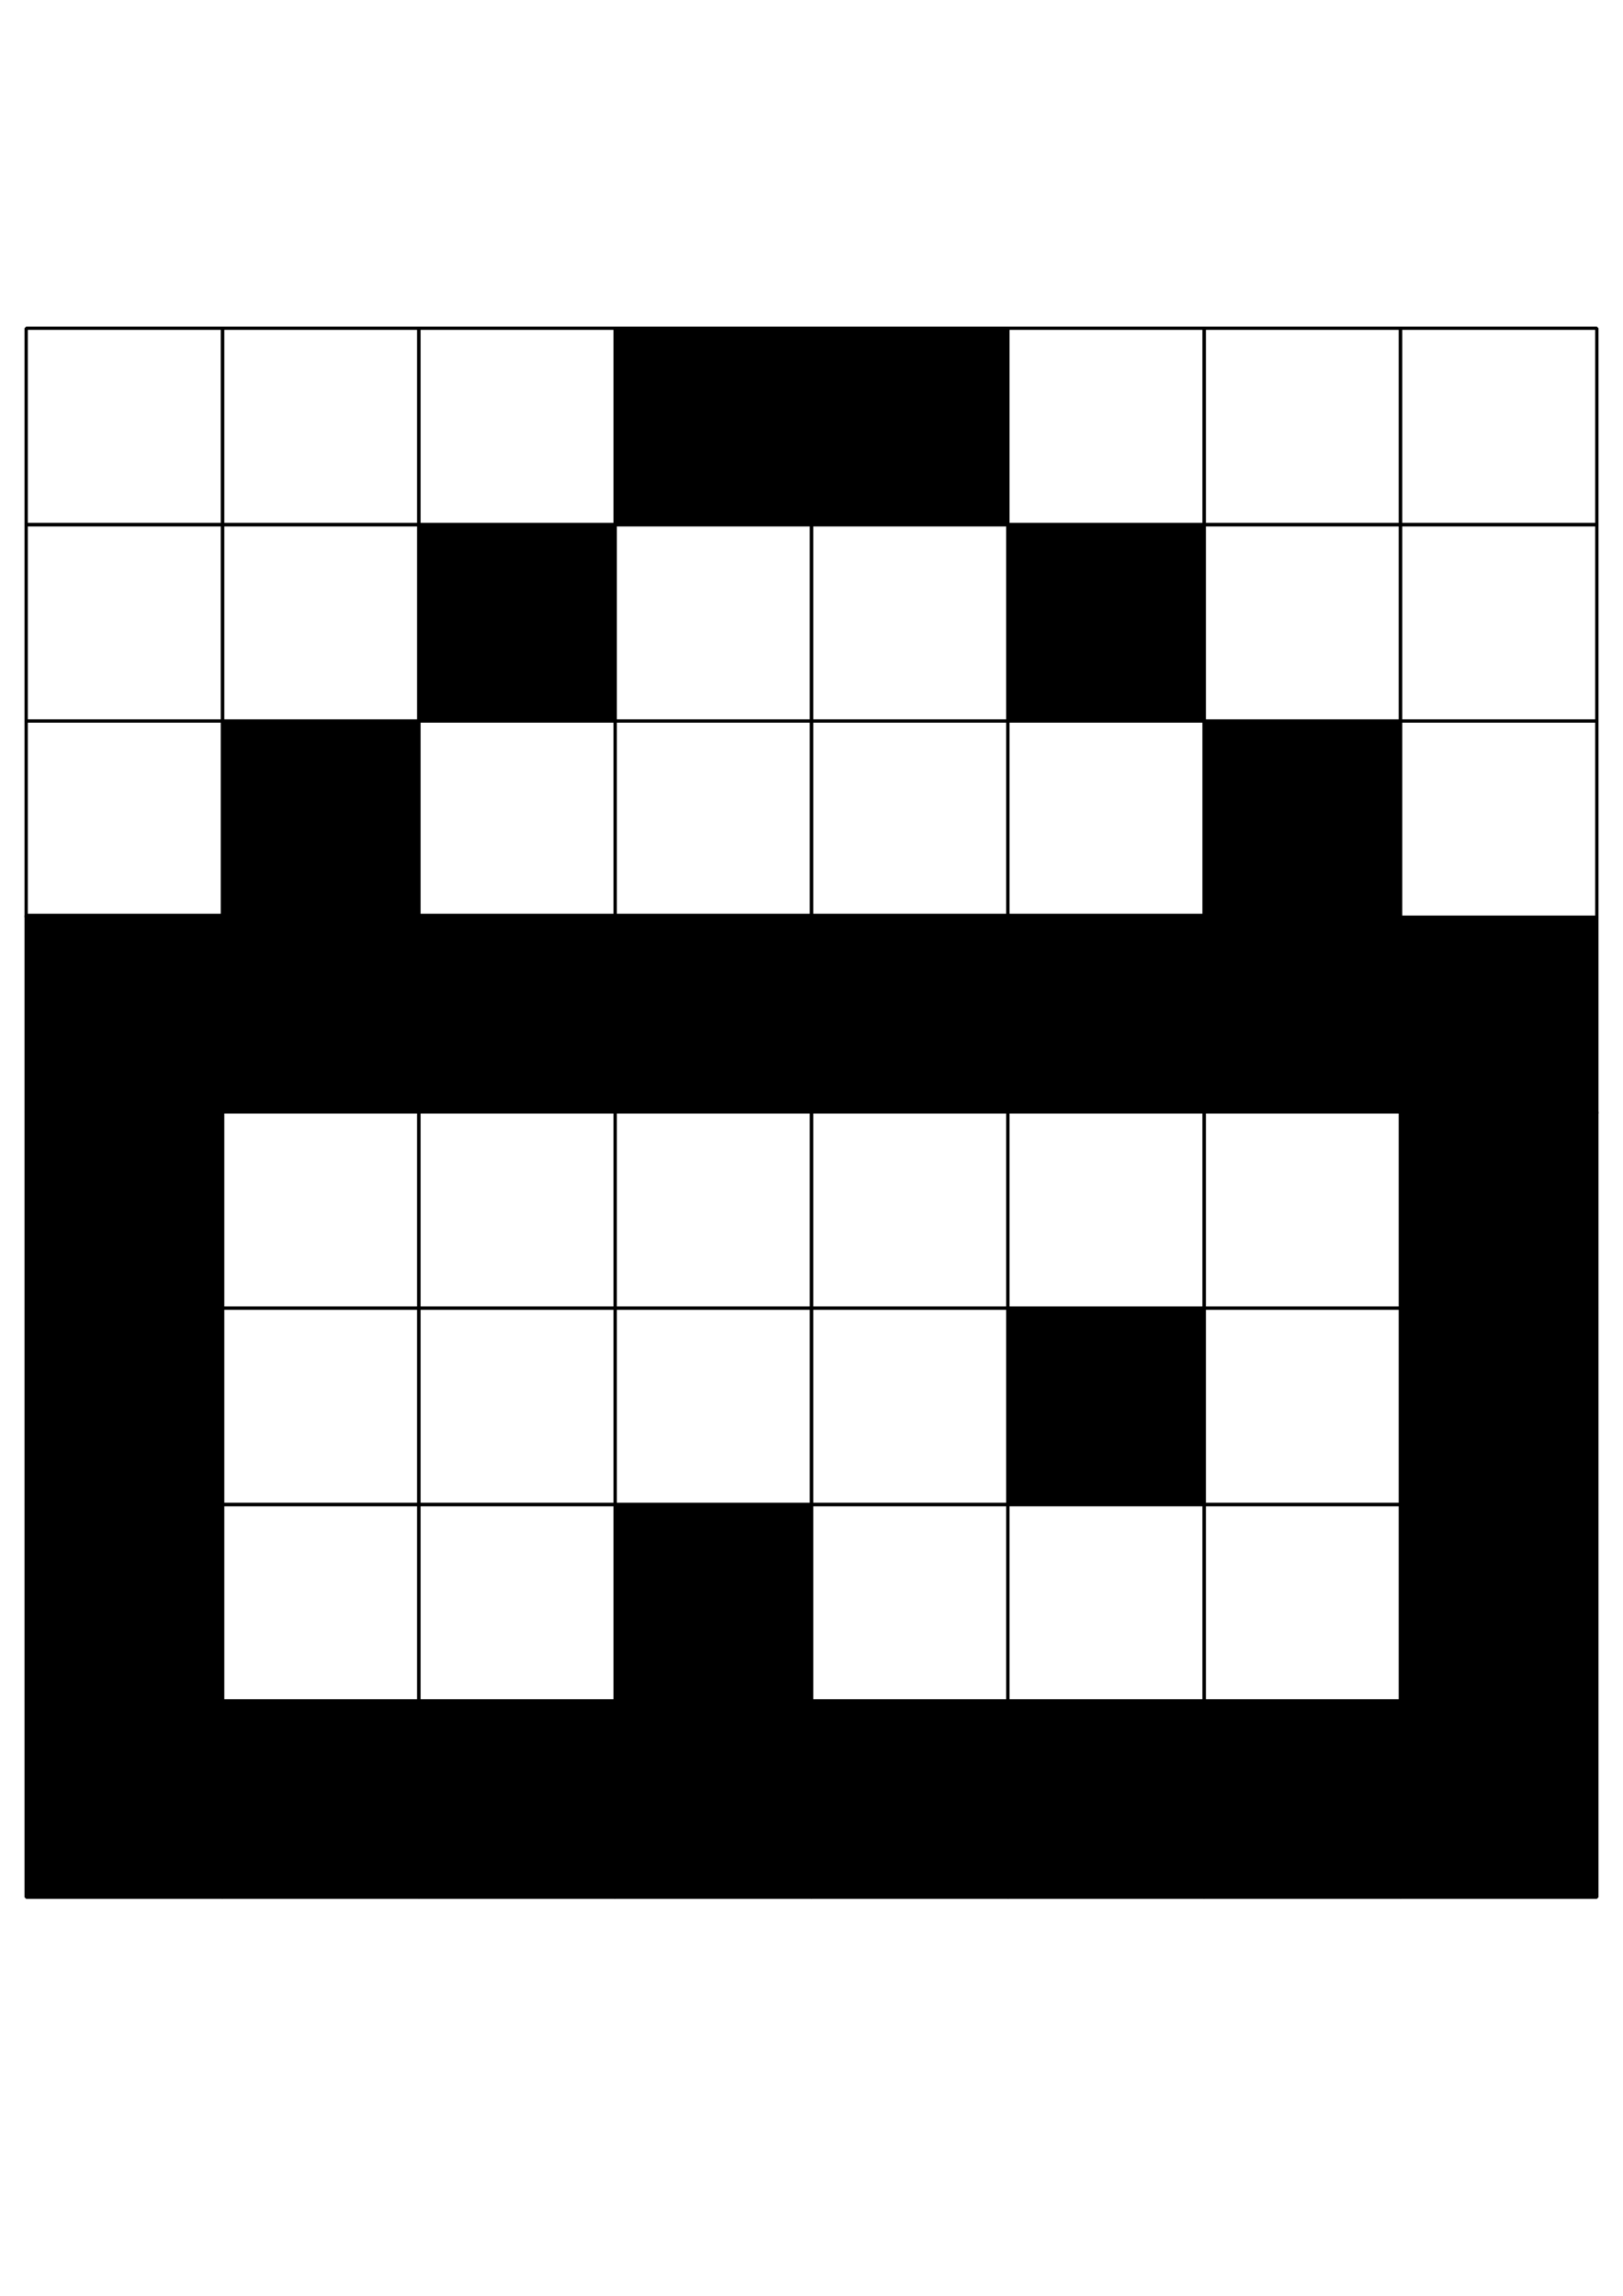 <?xml version="1.0" standalone="no"?>
<!DOCTYPE svg PUBLIC "-//W3C//DTD SVG 20010904//EN" "http://www.w3.org/TR/2001/REC-SVG-20010904/DTD/svg10.dtd">
<!-- Created using Krita: https://krita.org -->
<svg xmlns="http://www.w3.org/2000/svg" 
    xmlns:xlink="http://www.w3.org/1999/xlink"
    xmlns:krita="http://krita.org/namespaces/svg/krita"
    xmlns:sodipodi="http://sodipodi.sourceforge.net/DTD/sodipodi-0.dtd"
    width="595.2pt"
    height="841.92pt"
    viewBox="0 0 595.2 841.92">
<defs/>
<rect id="shape0" transform="translate(9.6, 120.36)" fill="none" stroke="#000000" stroke-width="1.2" stroke-linecap="square" stroke-linejoin="bevel" width="72" height="72"/><rect id="shape0" transform="matrix(1 0 0 1 81.6 120.36)" fill="none" stroke="#000000" stroke-width="1.2" stroke-linecap="square" stroke-linejoin="bevel" width="72" height="72"/><rect id="shape01" transform="matrix(1 0 0 1 153.6 120.36)" fill="none" stroke="#000000" stroke-width="1.2" stroke-linecap="square" stroke-linejoin="bevel" width="72" height="72"/><rect id="shape02" transform="matrix(1 0 0 1 225.6 120.36)" fill="#000000" stroke="#000000" stroke-width="1.2" stroke-linecap="square" stroke-linejoin="bevel" width="72" height="72"/><rect id="shape03" transform="matrix(1 0 0 1 297.6 120.36)" fill="#000000" stroke="#000000" stroke-width="1.2" stroke-linecap="square" stroke-linejoin="bevel" width="72" height="72"/><rect id="shape04" transform="matrix(1 0 0 1 369.6 120.36)" fill="none" stroke="#000000" stroke-width="1.2" stroke-linecap="square" stroke-linejoin="bevel" width="72" height="72"/><rect id="shape01" transform="matrix(1 0 0 1 441.6 120.36)" fill="none" stroke="#000000" stroke-width="1.2" stroke-linecap="square" stroke-linejoin="bevel" width="72" height="72"/><rect id="shape02" transform="matrix(1 0 0 1 513.6 120.36)" fill="none" stroke="#000000" stroke-width="1.2" stroke-linecap="square" stroke-linejoin="bevel" width="72" height="72"/><rect id="shape05" transform="matrix(1 0 0 1 9.6 192.36)" fill="none" stroke="#000000" stroke-width="1.2" stroke-linecap="square" stroke-linejoin="bevel" width="72" height="72"/><rect id="shape06" transform="matrix(1 0 0 1 81.6 192.36)" fill="none" stroke="#000000" stroke-width="1.2" stroke-linecap="square" stroke-linejoin="bevel" width="72" height="72"/><rect id="shape011" transform="matrix(1 0 0 1 153.6 192.36)" fill="#000000" stroke="#000000" stroke-width="1.2" stroke-linecap="square" stroke-linejoin="bevel" width="72" height="72"/><rect id="shape021" transform="matrix(1 0 0 1 225.6 192.36)" fill="none" stroke="#000000" stroke-width="1.2" stroke-linecap="square" stroke-linejoin="bevel" width="72" height="72"/><rect id="shape03" transform="matrix(1 0 0 1 297.6 192.36)" fill="none" stroke="#000000" stroke-width="1.2" stroke-linecap="square" stroke-linejoin="bevel" width="72" height="72"/><rect id="shape04" transform="matrix(1 0 0 1 369.6 192.36)" fill="#000000" stroke="#000000" stroke-width="1.2" stroke-linecap="square" stroke-linejoin="bevel" width="72" height="72"/><rect id="shape012" transform="matrix(1 0 0 1 441.6 192.36)" fill="none" stroke="#000000" stroke-width="1.2" stroke-linecap="square" stroke-linejoin="bevel" width="72" height="72"/><rect id="shape022" transform="matrix(1 0 0 1 513.6 192.36)" fill="none" stroke="#000000" stroke-width="1.2" stroke-linecap="square" stroke-linejoin="bevel" width="72" height="72"/><rect id="shape07" transform="matrix(1 0 0 1 9.6 264.36)" fill="none" stroke="#000000" stroke-width="1.2" stroke-linecap="square" stroke-linejoin="bevel" width="72" height="72"/><rect id="shape013" transform="matrix(1 0 0 1 81.6 264.36)" fill="#000000" stroke="#000000" stroke-width="1.2" stroke-linecap="square" stroke-linejoin="bevel" width="72" height="72"/><rect id="shape014" transform="matrix(1 0 0 1 153.6 264.36)" fill="none" stroke="#000000" stroke-width="1.2" stroke-linecap="square" stroke-linejoin="bevel" width="72" height="72"/><rect id="shape023" transform="matrix(1 0 0 1 225.6 264.36)" fill="none" stroke="#000000" stroke-width="1.2" stroke-linecap="square" stroke-linejoin="bevel" width="72" height="72"/><rect id="shape031" transform="matrix(1 0 0 1 297.6 264.36)" fill="none" stroke="#000000" stroke-width="1.2" stroke-linecap="square" stroke-linejoin="bevel" width="72" height="72"/><rect id="shape041" transform="matrix(1 0 0 1 369.6 264.36)" fill="none" stroke="#000000" stroke-width="1.2" stroke-linecap="square" stroke-linejoin="bevel" width="72" height="72"/><rect id="shape011" transform="matrix(1 0 0 1 441.6 264.36)" fill="#000000" stroke="#000000" stroke-width="1.2" stroke-linecap="square" stroke-linejoin="bevel" width="72" height="72"/><rect id="shape021" transform="matrix(1 0 0 1 513.6 264.36)" fill="none" stroke="#000000" stroke-width="1.2" stroke-linecap="square" stroke-linejoin="bevel" width="72" height="72"/><rect id="shape08" transform="matrix(1 0 0 1 9.6 335.64)" fill="#000000" stroke="#000000" stroke-width="1.2" stroke-linecap="square" stroke-linejoin="bevel" width="72" height="72"/><rect id="shape015" transform="matrix(1 0 0 1 81.6 335.64)" fill="#000000" stroke="#000000" stroke-width="1.2" stroke-linecap="square" stroke-linejoin="bevel" width="72" height="72"/><rect id="shape016" transform="matrix(1 0 0 1 153.6 335.64)" fill="#000000" stroke="#000000" stroke-width="1.2" stroke-linecap="square" stroke-linejoin="bevel" width="72" height="72"/><rect id="shape024" transform="matrix(1 0 0 1 225.6 335.64)" fill="#000000" stroke="#000000" stroke-width="1.2" stroke-linecap="square" stroke-linejoin="bevel" width="72" height="72"/><rect id="shape032" transform="matrix(1 0 0 1 297.6 335.64)" fill="#000000" stroke="#000000" stroke-width="1.2" stroke-linecap="square" stroke-linejoin="bevel" width="72" height="72"/><rect id="shape042" transform="matrix(1 0 0 1 369.6 335.64)" fill="#000000" stroke="#000000" stroke-width="1.2" stroke-linecap="square" stroke-linejoin="bevel" width="72" height="72"/><rect id="shape0111" transform="matrix(1 0 0 1 441.6 335.64)" fill="#000000" stroke="#000000" stroke-width="1.2" stroke-linecap="square" stroke-linejoin="bevel" width="72" height="72"/><rect id="shape0211" transform="matrix(1 0 0 1 513.6 336.36)" fill="#000000" stroke="#000000" stroke-width="1.2" stroke-linecap="square" stroke-linejoin="bevel" width="72" height="72"/><rect id="shape09" transform="matrix(1 0 0 1 9.6 407.64)" fill="#000000" stroke="#000000" stroke-width="1.2" stroke-linecap="square" stroke-linejoin="bevel" width="72" height="72"/><rect id="shape010" transform="matrix(1 0 0 1 81.6 407.64)" fill="none" stroke="#000000" stroke-width="1.2" stroke-linecap="square" stroke-linejoin="bevel" width="72" height="72"/><rect id="shape017" transform="matrix(1 0 0 1 153.6 407.64)" fill="none" stroke="#000000" stroke-width="1.2" stroke-linecap="square" stroke-linejoin="bevel" width="72" height="72"/><rect id="shape025" transform="matrix(1 0 0 1 225.6 407.64)" fill="none" stroke="#000000" stroke-width="1.2" stroke-linecap="square" stroke-linejoin="bevel" width="72" height="72"/><rect id="shape033" transform="matrix(1 0 0 1 297.6 407.64)" fill="none" stroke="#000000" stroke-width="1.2" stroke-linecap="square" stroke-linejoin="bevel" width="72" height="72"/><rect id="shape043" transform="matrix(1 0 0 1 369.6 407.64)" fill="none" stroke="#000000" stroke-width="1.2" stroke-linecap="square" stroke-linejoin="bevel" width="72" height="72"/><rect id="shape018" transform="matrix(1 0 0 1 441.6 407.64)" fill="none" stroke="#000000" stroke-width="1.2" stroke-linecap="square" stroke-linejoin="bevel" width="72" height="72"/><rect id="shape026" transform="matrix(1 0 0 1 513.6 407.64)" fill="#000000" stroke="#000000" stroke-width="1.2" stroke-linecap="square" stroke-linejoin="bevel" width="72" height="72"/><rect id="shape05" transform="matrix(1 0 0 1 9.6 479.64)" fill="#000000" stroke="#000000" stroke-width="1.2" stroke-linecap="square" stroke-linejoin="bevel" width="72" height="72"/><rect id="shape06" transform="matrix(1 0 0 1 81.6 479.64)" fill="none" stroke="#000000" stroke-width="1.2" stroke-linecap="square" stroke-linejoin="bevel" width="72" height="72"/><rect id="shape0112" transform="matrix(1 0 0 1 153.6 479.64)" fill="none" stroke="#000000" stroke-width="1.2" stroke-linecap="square" stroke-linejoin="bevel" width="72" height="72"/><rect id="shape0212" transform="matrix(1 0 0 1 225.6 479.64)" fill="none" stroke="#000000" stroke-width="1.2" stroke-linecap="square" stroke-linejoin="bevel" width="72" height="72"/><rect id="shape034" transform="matrix(1 0 0 1 297.6 479.64)" fill="none" stroke="#000000" stroke-width="1.2" stroke-linecap="square" stroke-linejoin="bevel" width="72" height="72"/><rect id="shape044" transform="matrix(1 0 0 1 369.6 479.64)" fill="#000000" stroke="#000000" stroke-width="1.2" stroke-linecap="square" stroke-linejoin="bevel" width="72" height="72"/><rect id="shape012" transform="matrix(1 0 0 1 441.6 479.64)" fill="none" stroke="#000000" stroke-width="1.2" stroke-linecap="square" stroke-linejoin="bevel" width="72" height="72"/><rect id="shape022" transform="matrix(1 0 0 1 513.6 479.64)" fill="#000000" stroke="#000000" stroke-width="1.2" stroke-linecap="square" stroke-linejoin="bevel" width="72" height="72"/><rect id="shape07" transform="matrix(1 0 0 1 9.6 551.64)" fill="#000000" stroke="#000000" stroke-width="1.2" stroke-linecap="square" stroke-linejoin="bevel" width="72" height="72"/><rect id="shape013" transform="matrix(1 0 0 1 81.6 551.64)" fill="none" stroke="#000000" stroke-width="1.2" stroke-linecap="square" stroke-linejoin="bevel" width="72" height="72"/><rect id="shape014" transform="matrix(1 0 0 1 153.6 551.64)" fill="none" stroke="#000000" stroke-width="1.2" stroke-linecap="square" stroke-linejoin="bevel" width="72" height="72"/><rect id="shape023" transform="matrix(1 0 0 1 225.6 551.64)" fill="#000000" stroke="#000000" stroke-width="1.2" stroke-linecap="square" stroke-linejoin="bevel" width="72" height="72"/><rect id="shape031" transform="matrix(1 0 0 1 297.6 551.64)" fill="none" stroke="#000000" stroke-width="1.2" stroke-linecap="square" stroke-linejoin="bevel" width="72" height="72"/><rect id="shape041" transform="matrix(1 0 0 1 369.6 551.64)" fill="none" stroke="#000000" stroke-width="1.2" stroke-linecap="square" stroke-linejoin="bevel" width="72" height="72"/><rect id="shape0113" transform="matrix(1 0 0 1 441.6 551.64)" fill="none" stroke="#000000" stroke-width="1.2" stroke-linecap="square" stroke-linejoin="bevel" width="72" height="72"/><rect id="shape0213" transform="matrix(1 0 0 1 513.6 551.64)" fill="#000000" stroke="#000000" stroke-width="1.2" stroke-linecap="square" stroke-linejoin="bevel" width="72" height="72"/><rect id="shape08" transform="matrix(1 0 0 1 9.6 623.64)" fill="#000000" stroke="#000000" stroke-width="1.2" stroke-linecap="square" stroke-linejoin="bevel" width="72" height="72"/><rect id="shape015" transform="matrix(1 0 0 1 81.6 623.64)" fill="#000000" stroke="#000000" stroke-width="1.2" stroke-linecap="square" stroke-linejoin="bevel" width="72" height="72"/><rect id="shape016" transform="matrix(1 0 0 1 153.6 623.64)" fill="#000000" stroke="#000000" stroke-width="1.2" stroke-linecap="square" stroke-linejoin="bevel" width="72" height="72"/><rect id="shape024" transform="matrix(1 0 0 1 225.6 623.64)" fill="#000000" stroke="#000000" stroke-width="1.2" stroke-linecap="square" stroke-linejoin="bevel" width="72" height="72"/><rect id="shape032" transform="matrix(1 0 0 1 297.6 623.64)" fill="#000000" stroke="#000000" stroke-width="1.2" stroke-linecap="square" stroke-linejoin="bevel" width="72" height="72"/><rect id="shape042" transform="matrix(1 0 0 1 369.6 623.64)" fill="#000000" stroke="#000000" stroke-width="1.2" stroke-linecap="square" stroke-linejoin="bevel" width="72" height="72"/><rect id="shape0111" transform="matrix(1 0 0 1 441.6 623.64)" fill="#000000" stroke="#000000" stroke-width="1.2" stroke-linecap="square" stroke-linejoin="bevel" width="72" height="72"/><rect id="shape0211" transform="matrix(1 0 0 1 513.6 623.64)" fill="#000000" stroke="#000000" stroke-width="1.2" stroke-linecap="square" stroke-linejoin="bevel" width="72" height="72"/>
</svg>
